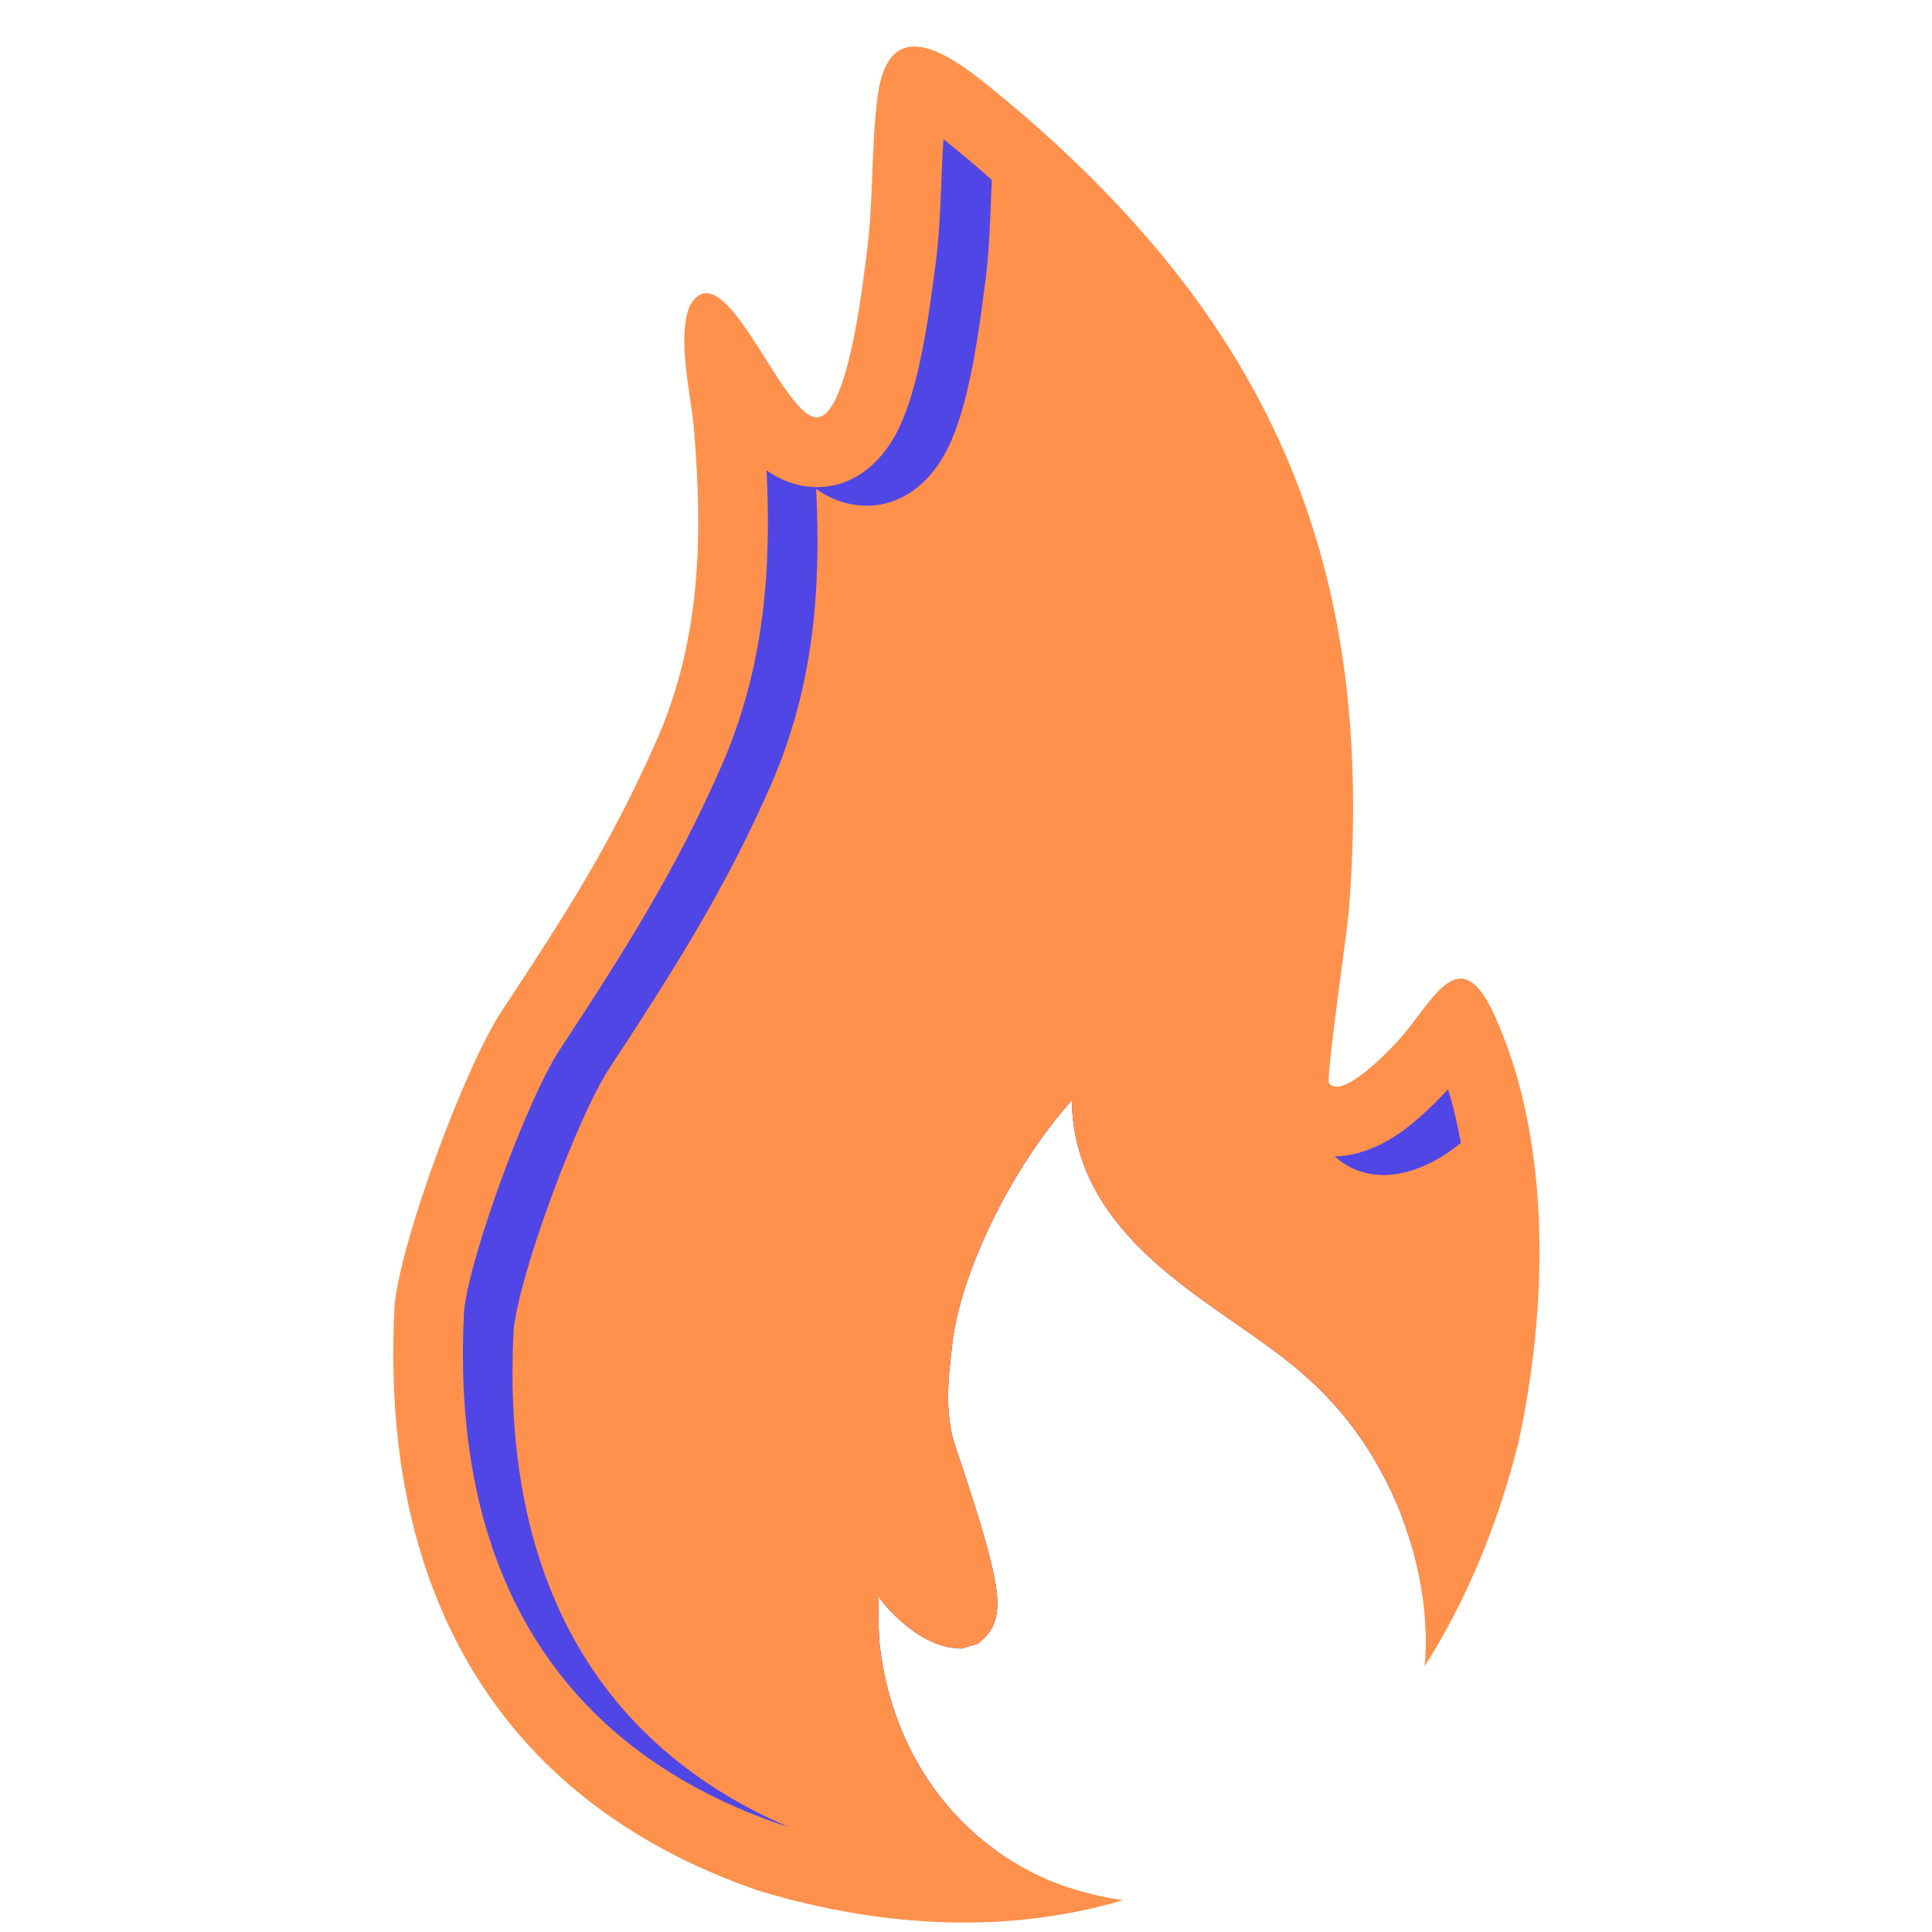 <svg xmlns="http://www.w3.org/2000/svg" xmlns:xlink="http://www.w3.org/1999/xlink" width="1920" zoomAndPan="magnify" viewBox="0 0 1440 1440" height="1920" preserveAspectRatio="xMidYMid meet" version="1.0"><path fill="#ff914d" d="M 750.48 75.336 C 719.312 49.445 663.34 0 654.055 72.445 C 649.137 110.805 651.246 149.234 645.895 189.746 C 643.523 207.652 631.898 314.504 607.531 310.973 C 581.66 307.215 539.145 184.422 514.191 227.742 C 504.23 252.285 515.102 293.195 517.406 321.734 C 523.828 401.098 522.176 475.953 490.207 550.016 C 454.844 630.301 421.344 681.551 373.781 753.875 C 346.57 795.262 299.332 922.648 294.156 972.145 C 282.688 1176.738 364.523 1340.352 566.027 1409.406 C 665.195 1439.098 756.938 1439.98 837.055 1416.293 C 820.941 1414.035 804.652 1409.898 788.219 1404.023 C 711.41 1374.348 663.785 1304.477 655.43 1223.602 C 654.676 1212.406 654.602 1201.188 654.898 1189.977 C 656.238 1192.031 657.688 1194.012 659.277 1195.871 C 671.926 1210.715 691.578 1226.52 711.543 1228.34 L 716.328 1228.777 L 728.949 1225.145 L 733.418 1221.008 C 746.059 1209.293 744.141 1191.418 741.223 1176.227 C 738.566 1162.383 734.562 1148.43 730.492 1134.941 C 726.355 1121.23 721.902 1107.621 717.434 1094.02 C 714.887 1086.293 711.801 1077.898 709.766 1070.035 C 703.957 1044.738 707.582 1020.707 710.586 995.348 C 719.711 939.113 757.246 866.641 798.953 820.02 C 799.297 865.172 819.977 901.707 852.715 933.332 C 882.953 962.539 918.605 983.578 952.012 1008.586 C 994.066 1040.055 1020.828 1074.219 1041.805 1122.309 C 1058.207 1163.219 1065.379 1203.91 1061.832 1241.988 C 1092.238 1194.121 1115.918 1138.223 1131.734 1075.359 C 1153.434 975.535 1156.957 852.66 1114.457 757.781 C 1087.219 696.953 1067.219 748.742 1041.328 776.492 C 1035.012 783.27 1000.699 819.609 990.59 807.434 C 988.023 804.328 1004.109 694.926 1005.484 677.219 C 1025.195 423.672 949.773 244.762 756.371 80.172 Z M 750.48 75.336 " fill-opacity="1" fill-rule="nonzero"/><path fill="#5046e5" d="M 571.344 350.547 C 575.125 426.496 569.215 498.766 537.797 570.793 C 503.746 648.863 463.645 711.746 417.172 782.414 C 393.641 818.195 351.012 932.828 345.93 976.41 C 336.188 1157.047 404.707 1298.789 581.891 1359.93 C 639.23 1376.988 693.438 1383.414 743.68 1380.195 C 693.094 1344.426 662.027 1287.449 655.43 1223.602 C 654.676 1212.406 654.602 1201.188 654.898 1189.977 C 656.238 1192.031 657.688 1194.012 659.277 1195.871 C 671.926 1210.715 691.578 1226.52 711.543 1228.34 L 716.328 1228.777 L 728.949 1225.145 L 733.418 1221.008 C 746.059 1209.293 744.141 1191.418 741.223 1176.227 C 738.566 1162.383 734.562 1148.43 730.492 1134.941 C 726.355 1121.23 721.902 1107.621 717.434 1094.02 C 714.887 1086.293 711.801 1077.898 709.766 1070.035 C 703.957 1044.738 707.582 1020.707 710.586 995.348 C 719.711 939.113 757.246 866.641 798.953 820.02 C 799.297 865.172 819.977 901.707 852.715 933.332 C 882.953 962.539 918.605 983.578 952.012 1008.586 C 994.066 1040.055 1020.828 1074.219 1041.805 1122.309 C 1045.594 1131.762 1048.895 1141.199 1051.684 1150.598 C 1063.438 1123.598 1073.328 1094.52 1081.168 1063.5 C 1097.852 986.293 1103.316 890.781 1079.312 811.914 C 1079.301 811.922 1079.301 811.922 1079.293 811.93 C 1070.082 821.793 1060.168 831.445 1049.59 839.812 C 1019.918 863.285 978.676 874.402 950.629 840.602 C 935.516 822.371 937.805 803.461 940.008 782.758 C 941.484 768.871 943.27 754.992 945.062 741.141 C 947.914 719.062 952.004 695.234 953.715 673.191 C 972.113 436.52 903.512 273.73 723.082 120.035 L 717.555 115.508 C 714.469 112.977 709.137 108.461 703.207 103.699 C 701.098 134.5 701.469 165.559 697.371 196.551 C 694.125 221.141 691.012 245.238 685.688 269.527 C 682.129 285.758 677.574 302.836 670.559 317.934 C 657.559 345.926 632.82 367.129 600.078 362.371 C 589.113 360.781 579.672 356.496 571.344 350.547 Z M 571.344 350.547 " fill-opacity="1" fill-rule="evenodd"/><path fill="#ff914d" d="M 608.32 364.414 C 612.105 440.367 606.195 512.637 574.773 584.664 C 540.715 662.734 500.613 725.613 454.137 796.285 C 430.617 832.066 387.988 946.699 382.898 990.281 C 373.156 1170.918 441.688 1312.668 618.871 1373.809 C 671.219 1389.383 720.957 1396.074 767.449 1394.672 C 702.852 1361.188 663.004 1296.91 655.43 1223.602 C 654.676 1212.406 654.602 1201.188 654.898 1189.977 C 656.238 1192.031 657.688 1194.012 659.277 1195.867 C 671.926 1210.715 691.578 1226.52 711.543 1228.34 L 716.328 1228.777 L 728.949 1225.145 L 733.418 1221.008 C 746.059 1209.293 744.141 1191.418 741.223 1176.227 C 738.566 1162.383 734.562 1148.43 730.492 1134.941 C 726.355 1121.23 721.902 1107.617 717.434 1094.02 C 714.887 1086.293 711.801 1077.898 709.766 1070.035 C 703.957 1044.738 707.582 1020.707 710.586 995.348 C 719.711 939.113 757.246 866.641 798.953 820.02 C 799.297 865.172 819.977 901.707 852.715 933.332 C 882.953 962.539 918.605 983.578 952.012 1008.586 C 994.066 1040.055 1020.828 1074.219 1041.805 1122.309 C 1054.48 1153.926 1061.645 1185.402 1062.609 1215.652 C 1086.328 1175.398 1105.062 1129.086 1118.148 1077.367 C 1134.82 1000.164 1140.293 904.652 1116.289 825.781 C 1116.281 825.793 1116.27 825.793 1116.27 825.801 C 1107.062 835.664 1097.145 845.312 1086.559 853.68 C 1056.887 877.152 1015.652 888.273 987.605 854.473 C 972.484 836.242 974.773 817.332 976.984 796.629 C 978.461 782.742 980.246 768.859 982.039 755.008 C 984.891 732.922 988.98 709.105 990.691 687.062 C 1009.082 450.387 940.488 287.602 760.051 133.902 L 754.531 129.375 C 751.445 126.848 746.113 122.328 740.176 117.57 C 738.074 148.367 738.438 179.43 734.348 210.422 C 731.105 235.012 727.98 259.105 722.656 283.391 C 719.105 299.629 714.555 316.707 707.535 331.805 C 694.535 359.797 669.797 381 637.047 376.242 C 626.09 374.652 616.648 370.363 608.32 364.414 Z M 608.32 364.414 " fill-opacity="1" fill-rule="evenodd"/></svg>